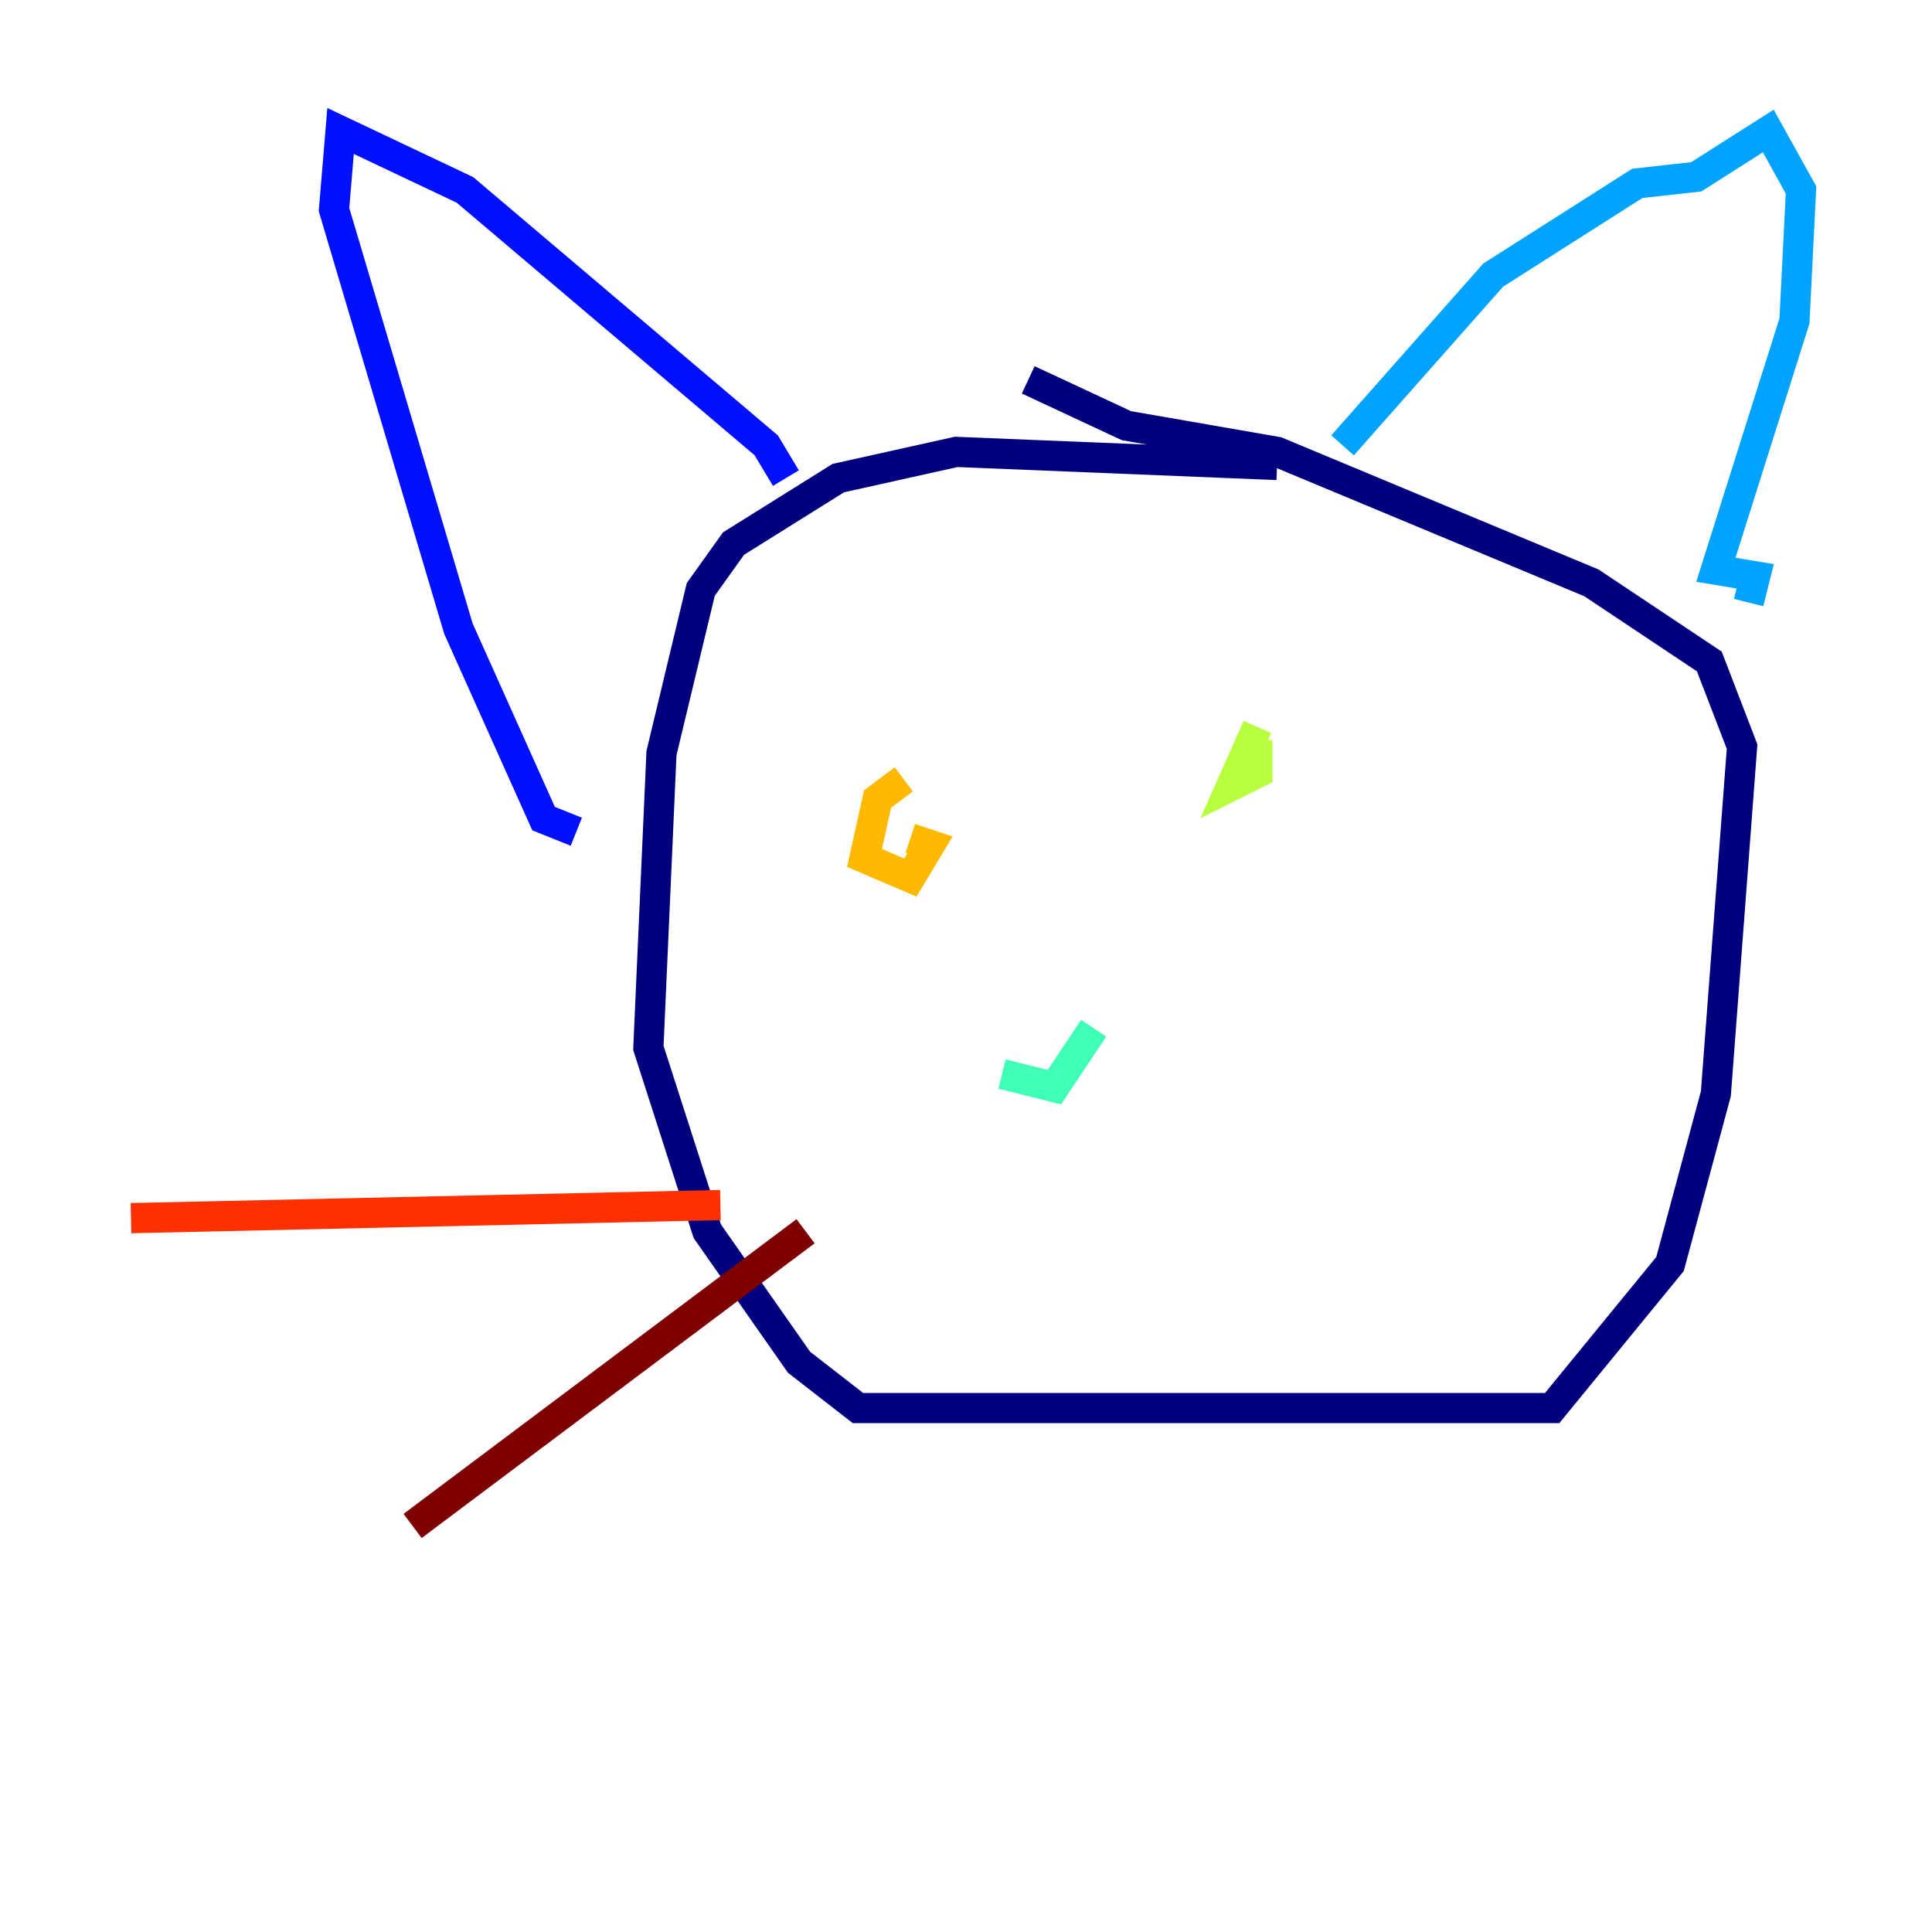 <?xml version="1.0" encoding="utf-8" ?>
<svg baseProfile="tiny" height="128" version="1.2" viewBox="0,0,128,128" width="128" xmlns="http://www.w3.org/2000/svg" xmlns:ev="http://www.w3.org/2001/xml-events" xmlns:xlink="http://www.w3.org/1999/xlink"><defs /><polyline fill="none" points="84.61,30.807 63.349,29.939 55.539,31.675 48.597,36.014 46.427,39.051 43.824,49.898 42.956,69.424 46.861,81.573 52.936,90.251 56.841,93.288 102.834,93.288 110.644,83.742 113.681,72.461 115.417,49.464 113.248,43.824 105.437,38.617 84.61,29.939 74.63,28.203 68.122,25.166" stroke="#00007f" stroke-width="2" /><polyline fill="none" points="52.068,31.675 50.766,29.505 30.807,12.583 22.563,8.678 22.129,13.885 30.373,41.654 36.014,54.237 38.183,55.105" stroke="#0010ff" stroke-width="2" /><polyline fill="none" points="88.949,29.505 98.929,18.224 108.475,12.149 112.38,11.715 117.153,8.678 119.322,12.583 118.888,21.261 113.681,37.749 116.285,38.183 115.851,39.919" stroke="#00a4ff" stroke-width="2" /><polyline fill="none" points="66.386,71.159 69.858,72.027 72.461,68.122" stroke="#3fffb7" stroke-width="2" /><polyline fill="none" points="83.308,48.163 81.573,52.068 83.308,51.2 83.308,49.031" stroke="#b7ff3f" stroke-width="2" /><polyline fill="none" points="59.878,51.634 58.142,52.936 57.275,56.841 60.312,58.142 61.614,55.973 60.312,55.539" stroke="#ffb900" stroke-width="2" /><polyline fill="none" points="47.729,79.837 8.678,80.705" stroke="#ff3000" stroke-width="2" /><polyline fill="none" points="53.37,81.573 27.336,101.098" stroke="#7f0000" stroke-width="2" /></svg>